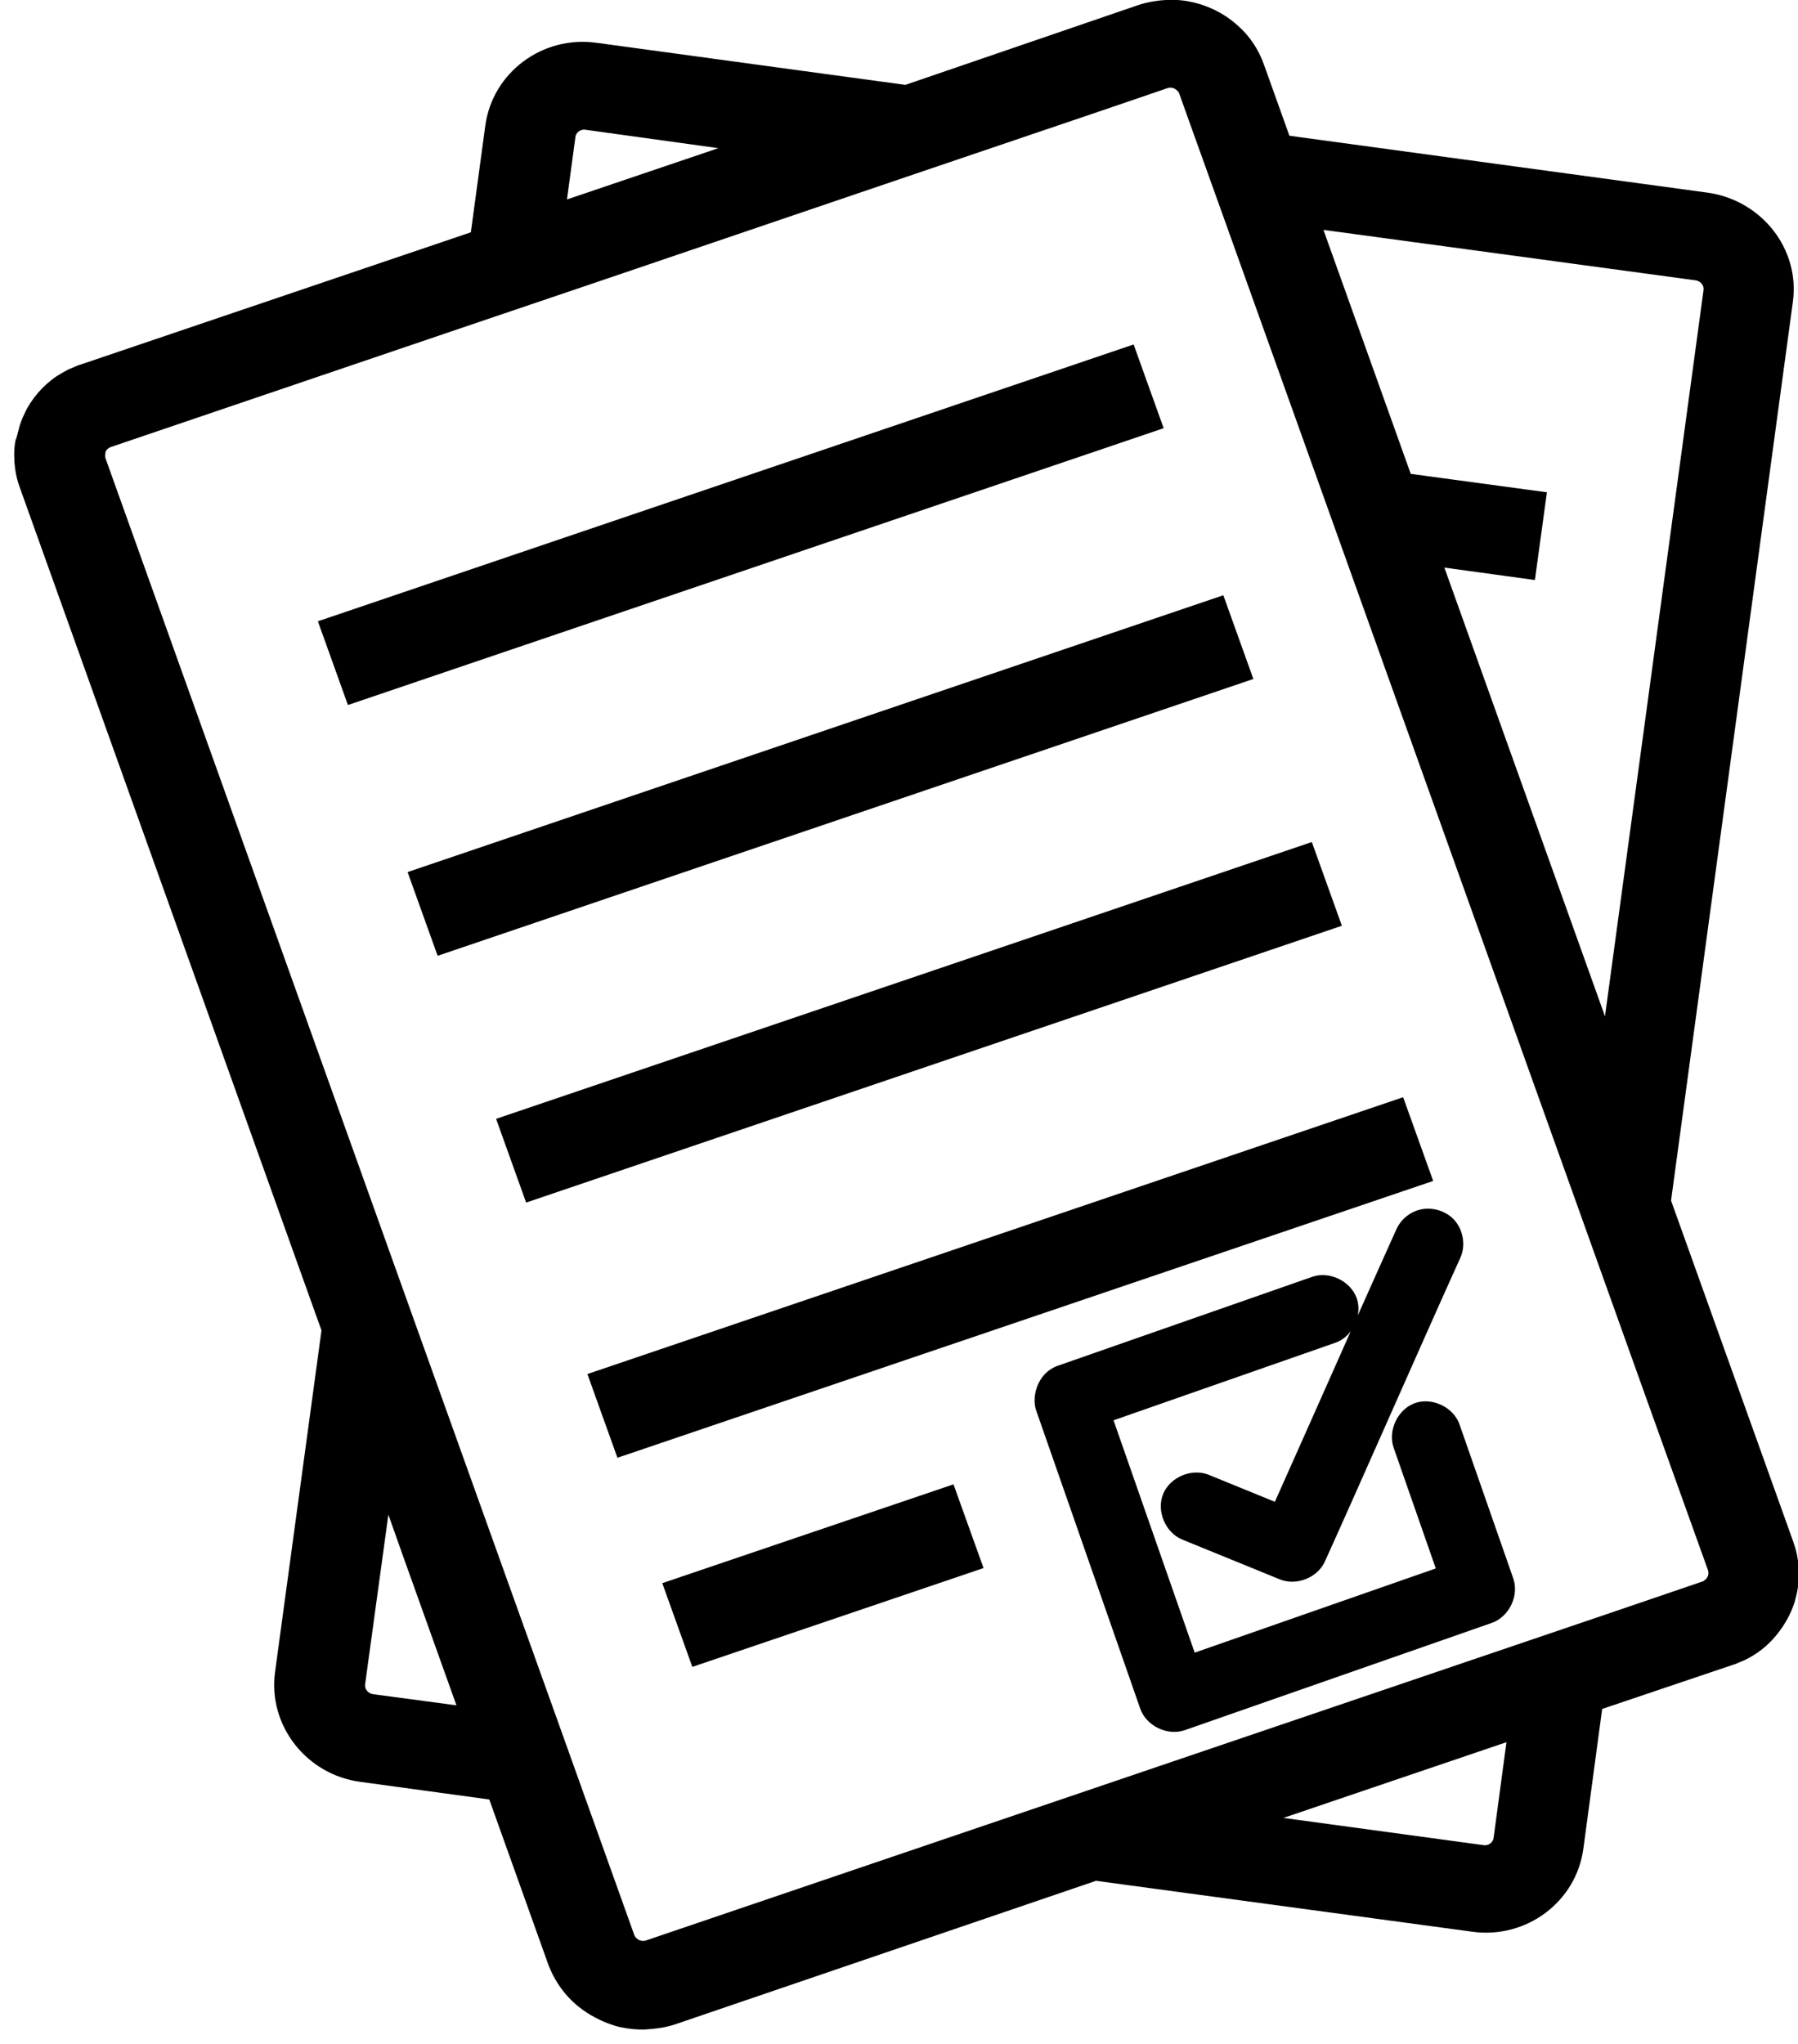 <?xml version="1.0" encoding="UTF-8" standalone="no"?>
<!DOCTYPE svg PUBLIC "-//W3C//DTD SVG 1.1//EN" "http://www.w3.org/Graphics/SVG/1.1/DTD/svg11.dtd">
<svg width="100%" height="100%" viewBox="0 0 22 25" version="1.1" xmlns="http://www.w3.org/2000/svg" xmlns:xlink="http://www.w3.org/1999/xlink" xml:space="preserve" xmlns:serif="http://www.serif.com/" style="fill-rule:evenodd;clip-rule:evenodd;stroke-linejoin:round;stroke-miterlimit:2;">
    <g transform="matrix(1,0,0,1,-26.6,-156.051)">
        <g transform="matrix(1,0,0,1,-673.386,-72.7)">
            <g transform="matrix(-0.049,0,0,0.049,724.73,228.618)">
                <path d="M500.7,111.4C500.5,110.6 500.3,109.9 500.1,109.1C499.9,108.4 499.6,107.6 499.3,106.9C499,106.2 498.6,105.5 498.3,104.8C498.1,104.5 497.9,104.1 497.7,103.8C497.3,103.1 496.8,102.5 496.4,101.9C495.2,100.3 493.8,98.9 492.3,97.7C491.7,97.2 491,96.7 490.3,96.3C490,96.1 489.6,95.9 489.3,95.7C488.6,95.3 487.9,94.9 487.1,94.6C486.3,94.3 485.6,93.9 484.8,93.7L387.4,60.7L383.8,34.1C382,20.8 369.5,11.5 356,13.4L278.9,23.9L220.8,4C218.4,3.2 215.9,2.8 213.5,2.7L211.1,2.7C210.7,2.7 210.3,2.8 209.9,2.8C204.7,3.4 199.8,5.6 196,9C193,11.6 190.7,15 189.3,19L183,36.6L78.6,50.8C65,52.7 55.4,65 57.3,78.2L87.7,302.4L57.2,387.5C56.8,388.7 56.4,389.9 56.2,391.1C55.9,392.7 55.8,394.3 55.8,395.9C55.8,397.1 55.9,398.3 56.1,399.4C56.2,400.2 56.4,400.9 56.6,401.7C56.7,402.1 56.8,402.5 56.9,402.8C57.4,404.3 58,405.7 58.8,407.1C59,407.4 59.2,407.8 59.4,408.1C60.2,409.4 61.2,410.7 62.2,411.8C62.7,412.4 63.3,412.9 63.9,413.5C64.8,414.3 65.7,415 66.8,415.7C67.1,415.9 67.5,416.1 67.8,416.3C68.5,416.7 69.2,417.1 70,417.4C70.8,417.7 71.5,418.1 72.3,418.3L104.9,429.3L109.6,464.2C111.4,477.5 123.9,486.8 137.4,484.9L231.3,472.2L336.3,508C337.5,508.4 338.7,508.7 340,508.9C341.2,509.1 342.4,509.2 343.7,509.3C345.7,509.4 347.7,509.2 349.7,508.8C350.9,508.6 352,508.2 353.1,507.8C354.2,507.4 355.3,506.9 356.4,506.3C357.8,505.6 359.1,504.7 360.4,503.7C363.8,501 366.5,497.3 368.1,493L382.8,451.9L415,447.5C428.5,445.7 438.1,433.4 436.3,420.1L424.7,334.8L426.5,329.8L500,124.5C500.6,122.9 501,121.3 501.2,119.7C501.3,118.9 501.4,118.1 501.4,117.3C501.5,115.7 501.4,114.1 501.1,112.6C500.9,112.2 500.8,111.8 500.7,111.4ZM358.8,35.1C360,34.9 361.2,35.8 361.3,37L363.4,52.5L325.6,39.7L358.8,35.1ZM79.6,75.2C79.4,74 80.3,72.9 81.5,72.7L174.5,60.1L152.7,121L118.7,125.6L121.7,147.5L144.3,144.4L104.2,256.4L79.6,75.2ZM134.5,463.3C133.3,463.5 132.1,462.6 132,461.4L128.8,437.6L157.4,447.3L184.5,456.5L134.5,463.3ZM413.8,423.1C414,424.3 413.1,425.4 411.9,425.6L391,428.4L404.6,390.4L408,380.8L413.8,423.1ZM478.6,117.2L401.5,332.5L365.9,431.8L346.6,485.7C346.3,486.5 345.5,487.1 344.6,487.2C344.3,487.2 344,487.2 343.7,487.1L280.7,465.7L101.6,404.9L79.9,397.5C79.8,397.5 79.6,397.4 79.5,397.3C79.4,397.2 79.3,397.1 79.1,397C78.9,396.8 78.7,396.6 78.6,396.3C78.3,395.8 78.3,395.2 78.5,394.6L94.3,350.6L110.8,304.5L199.6,56.5L208,33.1L210.5,26.1C210.6,26 210.6,25.8 210.7,25.7C211.1,25.1 211.8,24.7 212.5,24.6C212.8,24.6 213.1,24.6 213.4,24.7L229.5,30.2L276.4,46.1L353.5,72.3L390.7,84.9L477.3,114.3C477.4,114.3 477.6,114.4 477.7,114.5C478.1,114.7 478.4,115.1 478.6,115.4C478.7,116.1 478.8,116.7 478.6,117.2Z" style="fill-rule:nonzero;"/>
                <path d="M214.4,109.6L418.1,178.7L425.6,157.8L221.9,88.7L214.4,109.6Z" style="fill-rule:nonzero;"/>
                <path d="M192,172.2L395.7,241.3L403.2,220.4L199.5,151.3L192,172.2Z" style="fill-rule:nonzero;"/>
                <path d="M169.9,233.8L373.6,302.9L381.1,282L177.4,212.9L169.9,233.8Z" style="fill-rule:nonzero;"/>
                <path d="M147.1,297.5L350.8,366.6L358.3,345.7L154.6,276.6L147.1,297.5Z" style="fill-rule:nonzero;"/>
                <path d="M259.381,394.132L332.1,418.8L339.6,397.9L266.881,373.232L259.381,394.132Z" style="fill-rule:nonzero;"/>
            </g>
            <g transform="matrix(1,0,0,1,673.386,72.7)">
                <path d="M43.919,170.864C44.077,170.801 44.271,170.843 44.388,170.966C44.505,171.09 44.538,171.286 44.467,171.439C44.09,172.267 43.192,174.312 42.812,175.148C42.723,175.348 42.463,175.452 42.26,175.369C42.26,175.369 41.066,174.882 41.066,174.882C40.859,174.797 40.747,174.532 40.832,174.324C40.917,174.117 41.183,174.006 41.39,174.09L42.199,174.42C42.45,173.86 42.808,173.052 43.128,172.333C43.079,172.399 43.012,172.45 42.935,172.476L40.225,173.423L41.218,176.265L44.168,175.235L43.654,173.763C43.577,173.55 43.702,173.287 43.915,173.212C44.128,173.138 44.39,173.267 44.46,173.478C44.46,173.478 45.116,175.357 45.116,175.357C45.19,175.568 45.065,175.827 44.854,175.901L41.097,177.213C40.885,177.287 40.626,177.162 40.552,176.951L39.276,173.296C39.221,173.126 39.297,172.846 39.537,172.758L42.651,171.67C42.863,171.593 43.126,171.718 43.201,171.931C43.224,171.998 43.227,172.071 43.214,172.14C43.4,171.724 43.567,171.349 43.686,171.087C43.731,170.986 43.817,170.905 43.919,170.864Z" style="fill-rule:nonzero;"/>
            </g>
        </g>
    </g>
</svg>
